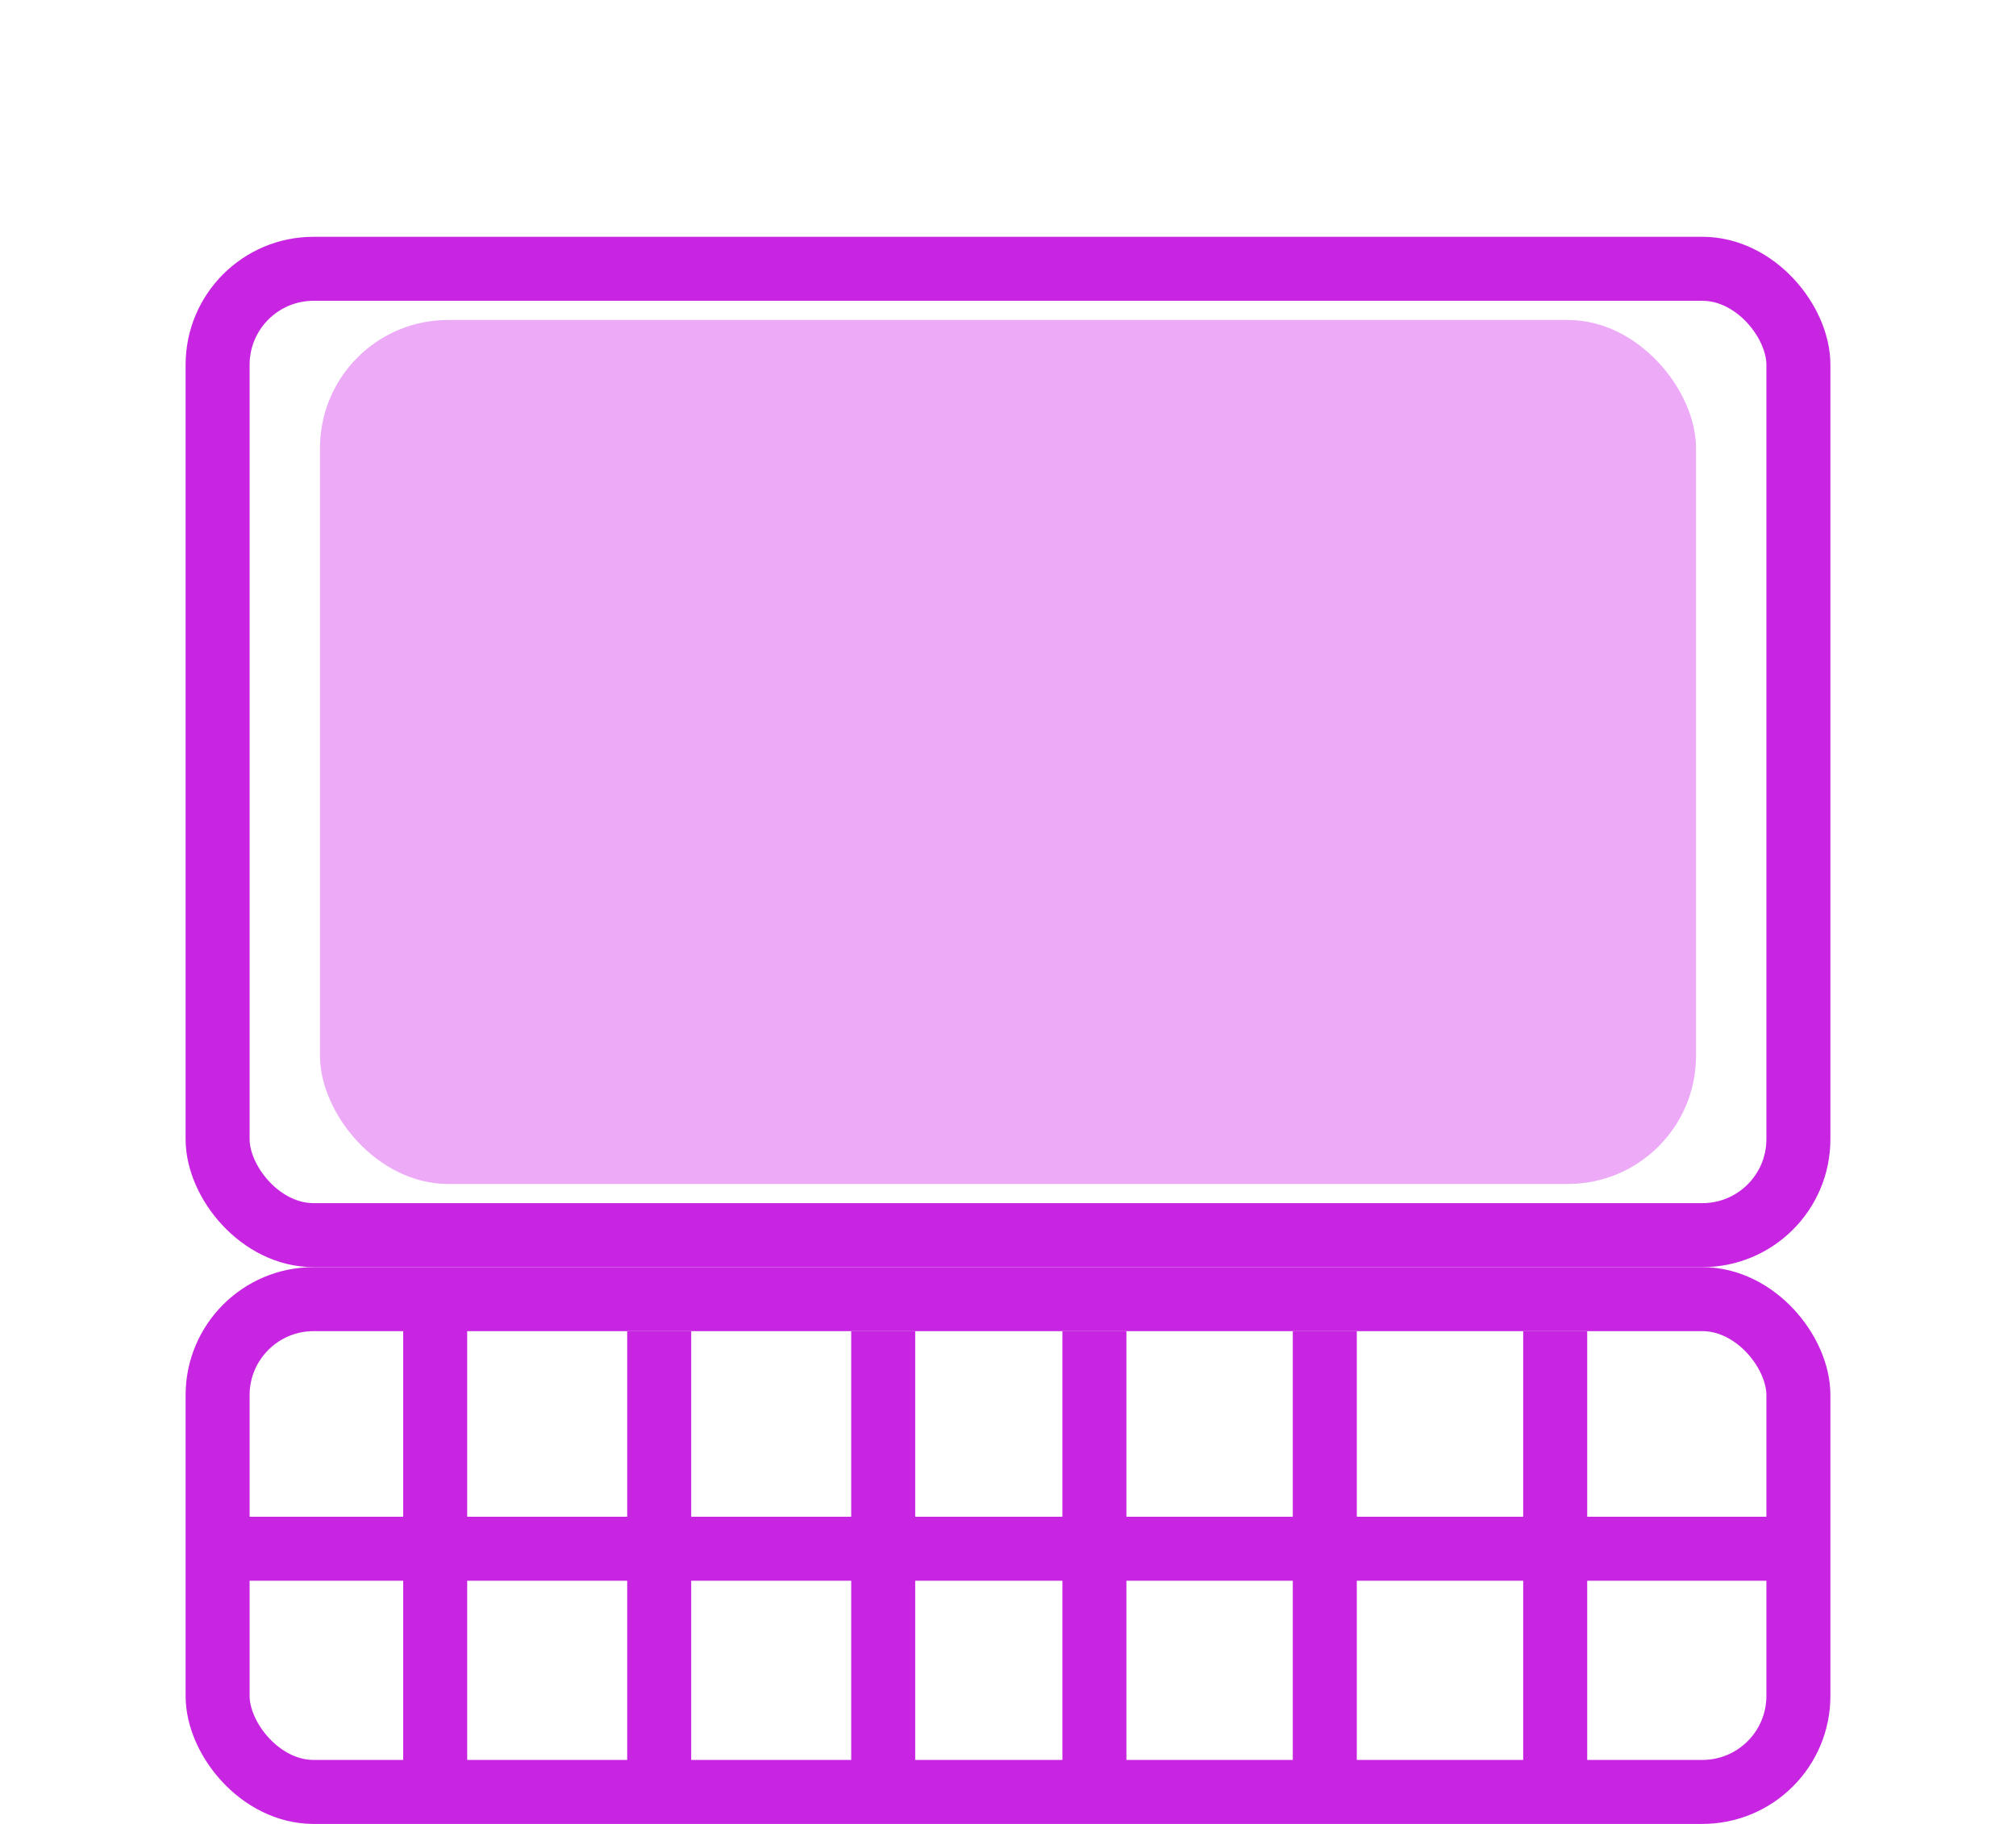 <svg width="315" height="285" viewBox="0 0 315 285" fill="none" xmlns="http://www.w3.org/2000/svg">
<g filter="url(#filter0_f_12_91)">
<rect x="50" y="50" width="215" height="135" rx="20" fill="#ECAAF7"/>
</g>
<rect x="34" y="42" width="247" height="151" rx="15" stroke="#C725E1" stroke-width="10"/>
<rect x="34" y="203" width="247" height="77" rx="15" stroke="#C725E1" stroke-width="10"/>
<path d="M68 207.5V276" stroke="#C725E1" stroke-width="10"/>
<path d="M37 242L280 242" stroke="#C725E1" stroke-width="10"/>
<path d="M103 208V276.5" stroke="#C725E1" stroke-width="10"/>
<path d="M138 208V276.5" stroke="#C725E1" stroke-width="10"/>
<path d="M171 208V276.5" stroke="#C725E1" stroke-width="10"/>
<path d="M243 208V276.5" stroke="#C725E1" stroke-width="10"/>
<path d="M207 208V276.5" stroke="#C725E1" stroke-width="10"/>
<defs>
<filter id="filter0_f_12_91" x="0" y="0" width="315" height="235" filterUnits="userSpaceOnUse" color-interpolation-filters="sRGB">
<feFlood flood-opacity="0" result="BackgroundImageFix"/>
<feBlend mode="normal" in="SourceGraphic" in2="BackgroundImageFix" result="shape"/>
<feGaussianBlur stdDeviation="25" result="effect1_foregroundBlur_12_91"/>
</filter>
</defs>
</svg>
